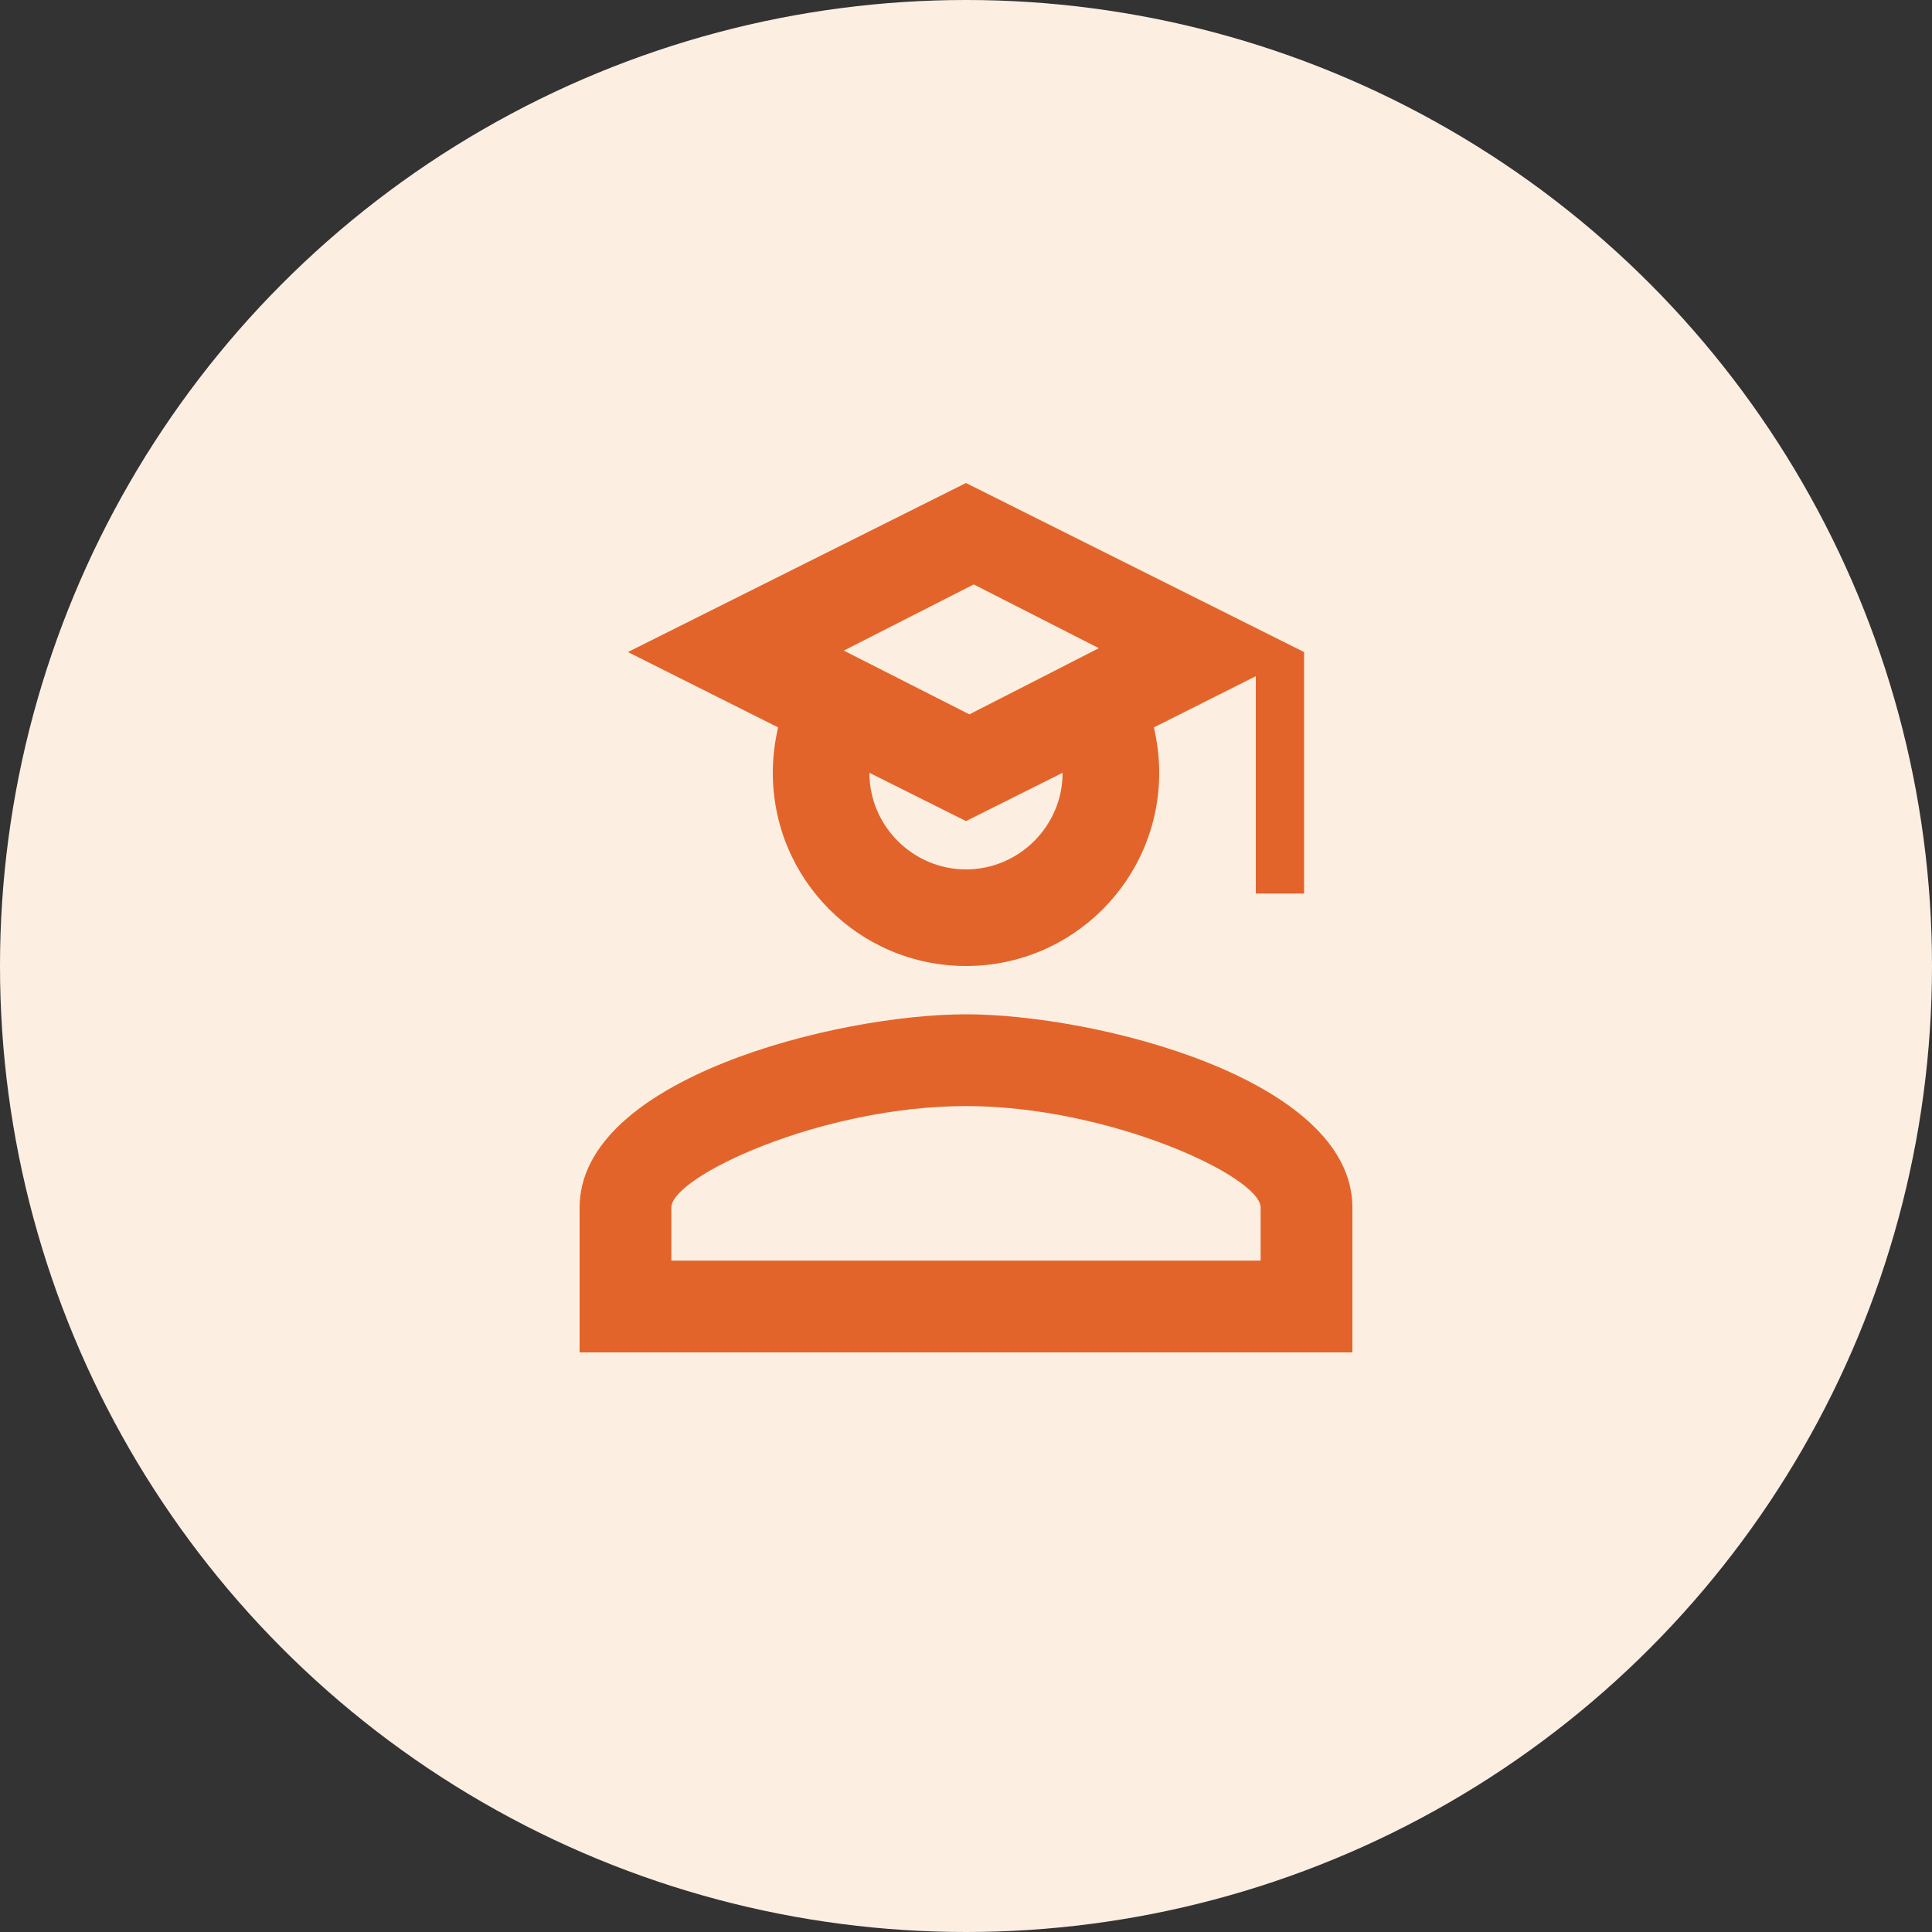 <svg viewBox="0 0 40 40" fill="none" xmlns="http://www.w3.org/2000/svg">
  <rect x="0" y="0" width="40" height="40" fill="#333333" stroke="none"/>
  <circle cx="20" cy="20" r="20" fill="#FCEFE2" />
  <path
    d="M26 18.5V14L23.89 15.06C23.96 15.36 24 15.67 24 16C24 18.21 22.21 20 20 20C17.79 20 16 18.21 16 16C16 15.67 16.04 15.36 16.11 15.06L13 13.5L20 10L27 13.5V18.5H26ZM20 17L18 16C18 17.1 18.9 18 20 18C21.1 18 22 17.1 22 16L20 17ZM22.75 13.42L20.16 12.1L17.47 13.47L20.07 14.79L22.75 13.42ZM20 21C22.67 21 28 22.33 28 25V28H12V25C12 22.33 17.33 21 20 21ZM20 22.9C17 22.9 13.9 24.36 13.9 25V26.1H26.1V25C26.1 24.36 22.97 22.9 20 22.9Z"
    fill="#E3642A" />
</svg>
